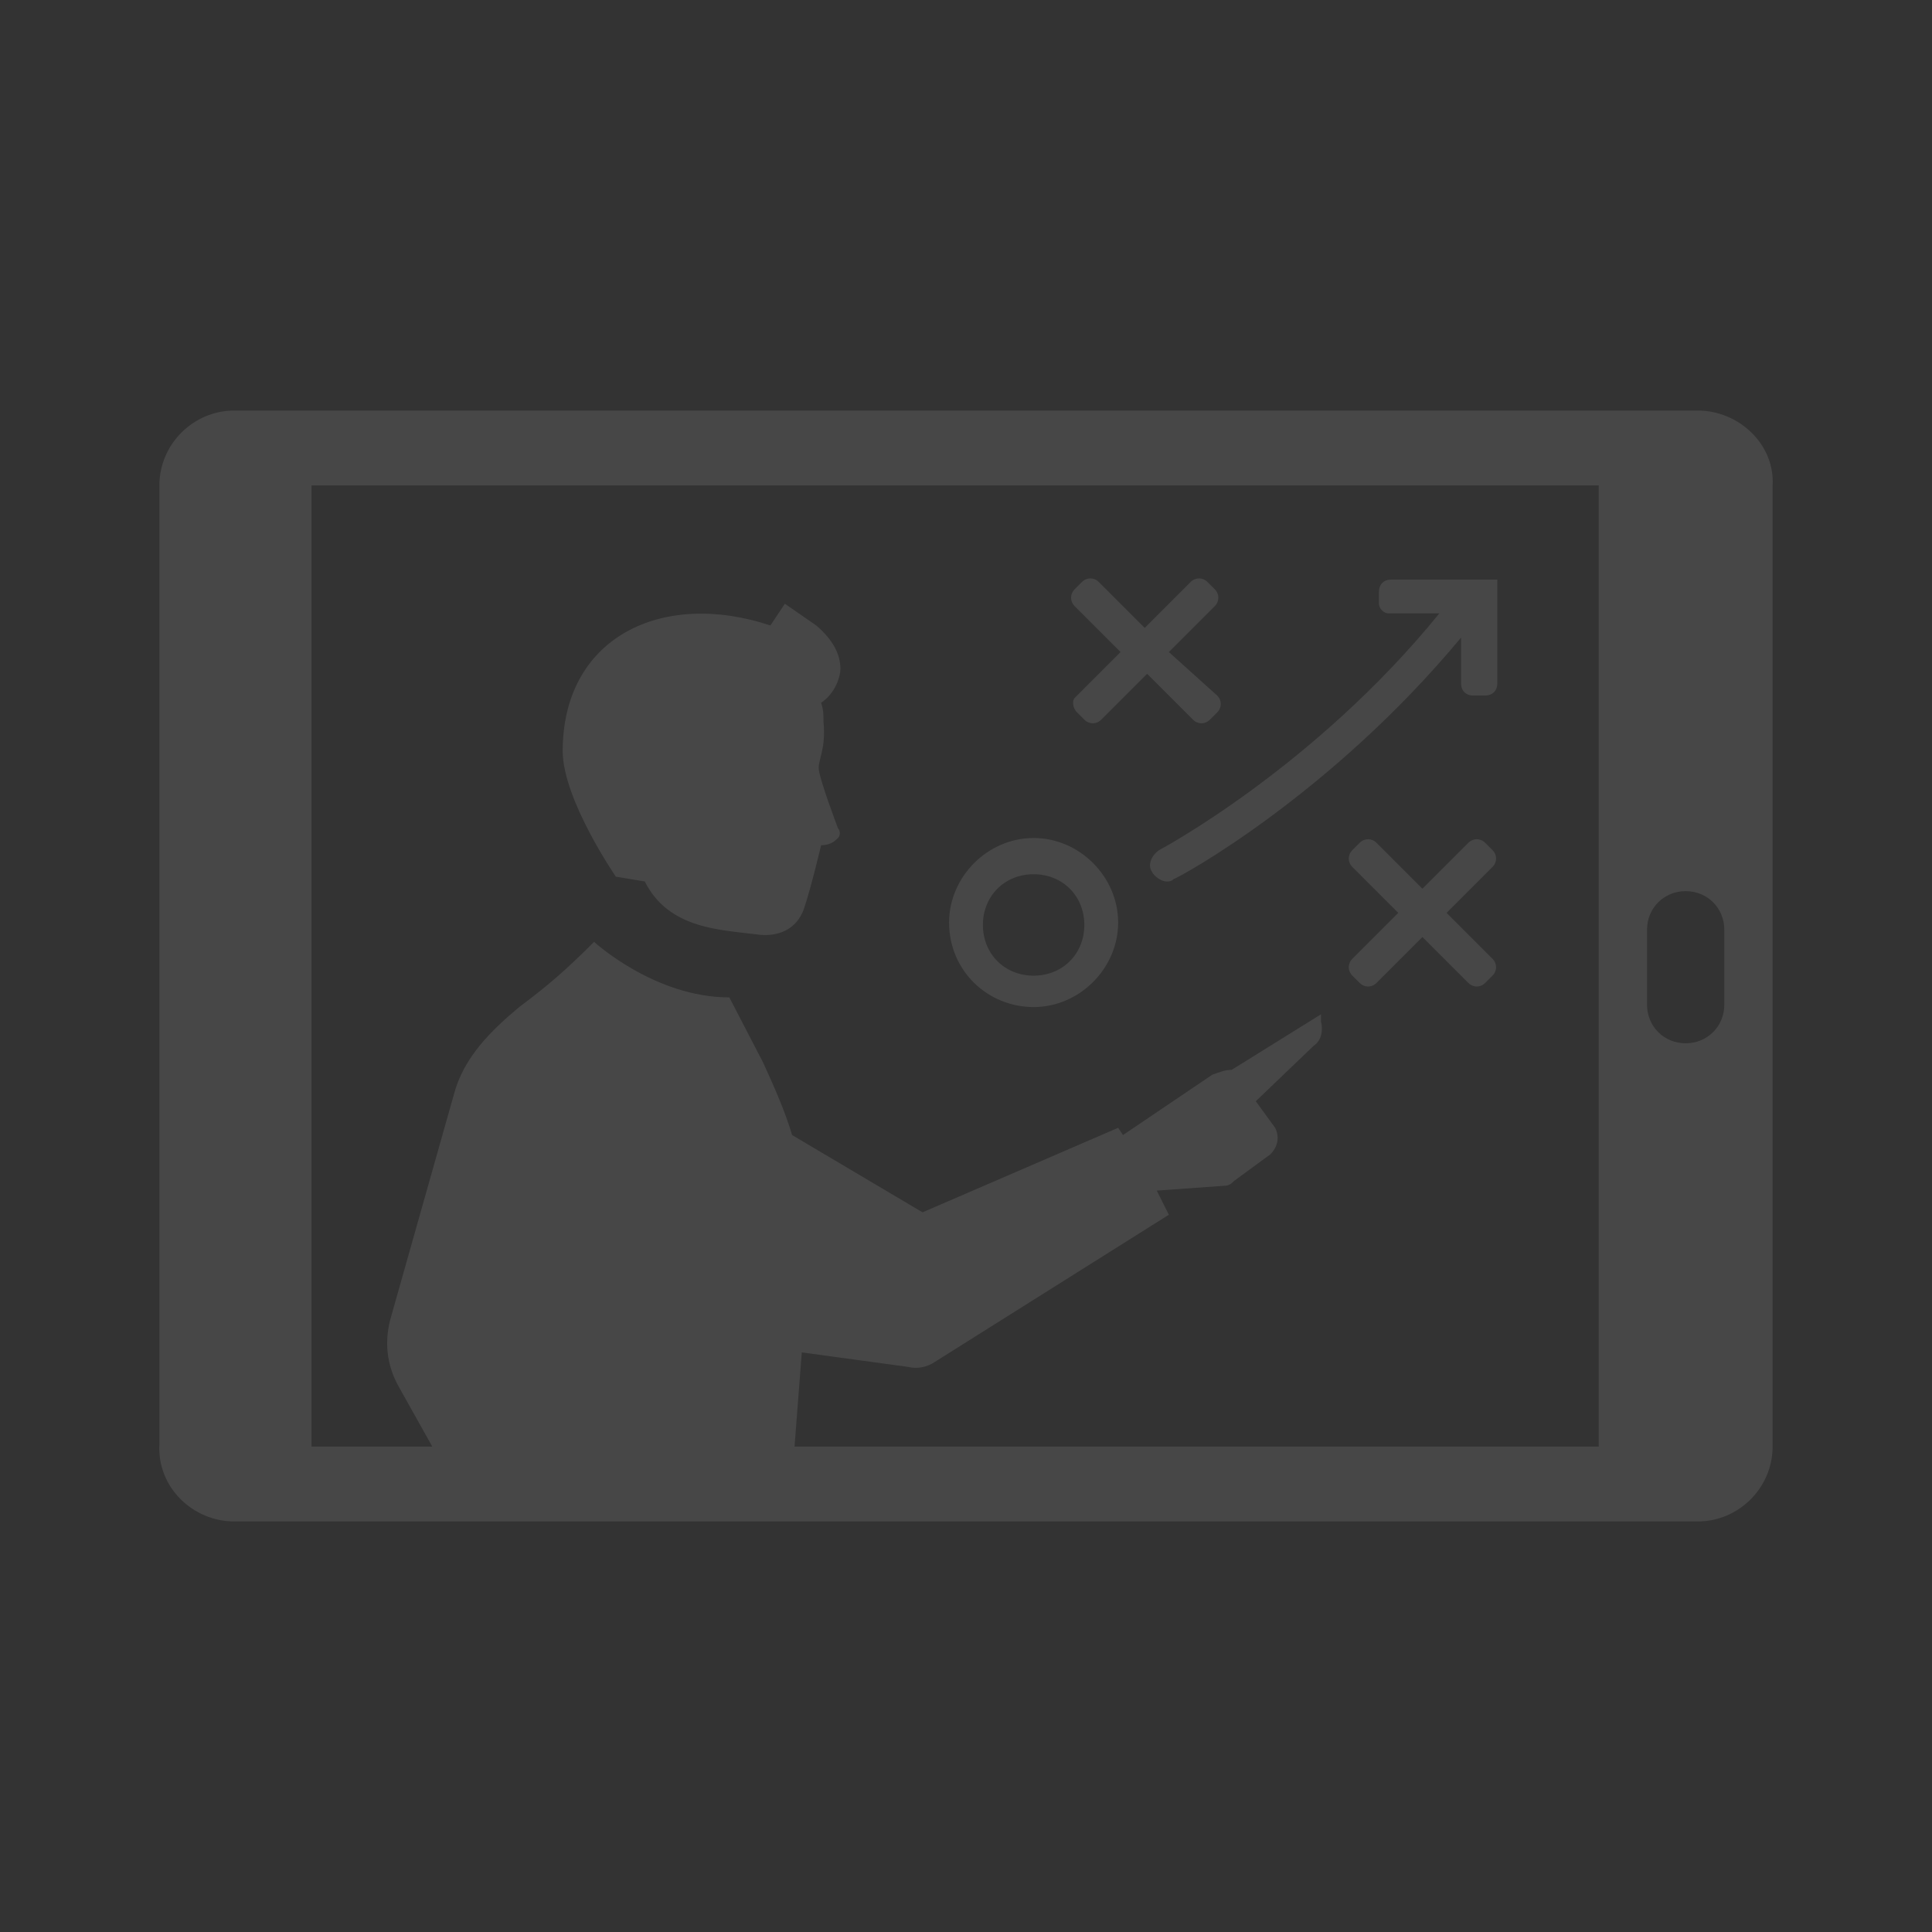 <?xml version="1.0" encoding="utf-8"?>
<!-- Generator: Adobe Illustrator 22.1.0, SVG Export Plug-In . SVG Version: 6.00 Build 0)  -->
<svg version="1.1" id="Layer_1" xmlns="http://www.w3.org/2000/svg" xmlns:xlink="http://www.w3.org/1999/xlink" x="0px" y="0px"
	 viewBox="0 0 80 80" style="enable-background:new 0 0 80 80;" xml:space="preserve">
<rect x="0" y="0" width="80" height="80" fill="#333333" stroke="none"/>
<style type="text/css">
	.st0{opacity:0.1;fill:#FFFFFF;}
</style>
<path class="st0" d="M44.6,29.5l0.3,0.3c0.2,0.2,0.5,0.2,0.7,0l1.9-1.9l1.9,1.9c0.2,0.2,0.5,0.2,0.7,0l0.3-0.3
	c0.2-0.2,0.2-0.5,0-0.7L48.4,27l1.9-1.9c0.2-0.2,0.2-0.5,0-0.7L50,24.1c-0.2-0.2-0.5-0.2-0.7,0L47.4,26l-1.9-1.9
	c-0.2-0.2-0.5-0.2-0.7,0l-0.3,0.3c-0.2,0.2-0.2,0.5,0,0.7l1.9,1.9l-1.9,1.9C44.4,29,44.4,29.3,44.6,29.5 M61.8,35.2l-0.3-0.3
	c-0.2-0.2-0.5-0.2-0.7,0l-1.9,1.9l-1.9-1.9c-0.2-0.2-0.5-0.2-0.7,0l-0.3,0.3c-0.2,0.2-0.2,0.5,0,0.7l1.9,1.9l-1.9,1.9
	c-0.2,0.2-0.2,0.5,0,0.7l0.3,0.3c0.2,0.2,0.5,0.2,0.7,0l1.9-1.9l1.9,1.9c0.2,0.2,0.5,0.2,0.7,0l0.3-0.3c0.2-0.2,0.2-0.5,0-0.7
	l-1.9-1.9l1.9-1.9C62,35.7,62,35.4,61.8,35.2 M57.5,25.4h2.1c-5.2,6.4-11.6,9.8-11.6,9.8c-0.3,0.2-0.5,0.6-0.3,0.9
	c0.1,0.2,0.4,0.4,0.6,0.4c0.1,0,0.2,0,0.3-0.1c0.3-0.1,6.5-3.5,11.9-10v1.9c0,0.3,0.2,0.5,0.5,0.5h0.5c0.3,0,0.5-0.2,0.5-0.5V24
	h-4.4c-0.3,0-0.5,0.2-0.5,0.5v0.5C57.1,25.2,57.3,25.4,57.5,25.4 M70.3,17H9.7c-1.7,0-3.1,1.4-3.1,3.1v39.7C6.5,61.6,8,63,9.7,63
	h60.6c1.7,0,3.1-1.4,3.1-3.1V20.1C73.5,18.4,72,17,70.3,17 M66.1,59.9H32.9l0.3-3.9l4.4,0.6c0.4,0.1,0.8,0,1.1-0.2l9.7-6.1l-0.5-1
	l2.8-0.2c0.2,0,0.3-0.1,0.4-0.2l1.5-1.1c0.3-0.3,0.4-0.7,0.2-1.1L52,45.6l2.4-2.3c0.3-0.2,0.4-0.6,0.3-1l0-0.3l-3.7,2.3
	c-0.3,0-0.5,0.1-0.8,0.2L46.5,47l-0.2-0.3l-8.1,3.5L32.8,47c-0.3-1-0.7-1.9-1.2-3l-1.4-2.7c-3.1,0-5.6-2.3-5.6-2.3
	c-1.2,1.2-1.9,1.8-3.1,2.7c-1.2,1-2.3,2.1-2.7,3.6l-2.6,9.2c-0.3,1-0.2,2,0.3,2.9l1.4,2.5h-5V20.1h53.3V59.9z M71.4,41.6
	c0,0.9-0.7,1.6-1.6,1.6c-0.9,0-1.6-0.7-1.6-1.6v-3.1c0-0.9,0.7-1.6,1.6-1.6c0.9,0,1.6,0.7,1.6,1.6V41.6z M42.8,41.7
	c1.9,0,3.5-1.6,3.5-3.5c0-1.9-1.6-3.5-3.5-3.5s-3.5,1.6-3.5,3.5C39.3,40.2,40.9,41.7,42.8,41.7 M42.8,36.2c1.2,0,2.1,0.9,2.1,2.1
	c0,1.2-0.9,2.1-2.1,2.1s-2.1-0.9-2.1-2.1C40.7,37.1,41.6,36.2,42.8,36.2 M26.7,36.5C26.7,36.5,26.7,36.5,26.7,36.5
	c1,2,3.2,2,4.7,2.2c0.8,0.1,1.6-0.2,1.9-1.1c0.3-0.9,0.7-2.6,0.7-2.6c0.4,0,0.6-0.2,0.7-0.3c0.1-0.1,0.1-0.3,0-0.4
	c0,0-0.8-2.1-0.8-2.5c0-0.4,0.3-0.8,0.2-1.9c0-0.3,0-0.5-0.1-0.8c0.6-0.4,0.8-1.1,0.8-1.4c0-0.6-0.3-1.2-1-1.8L32.5,25l-0.6,0.9
	c-4.5-1.5-8.6,0.5-8.6,5.2c0,2,2.2,5.2,2.2,5.2L26.7,36.5z"/>
</svg>
